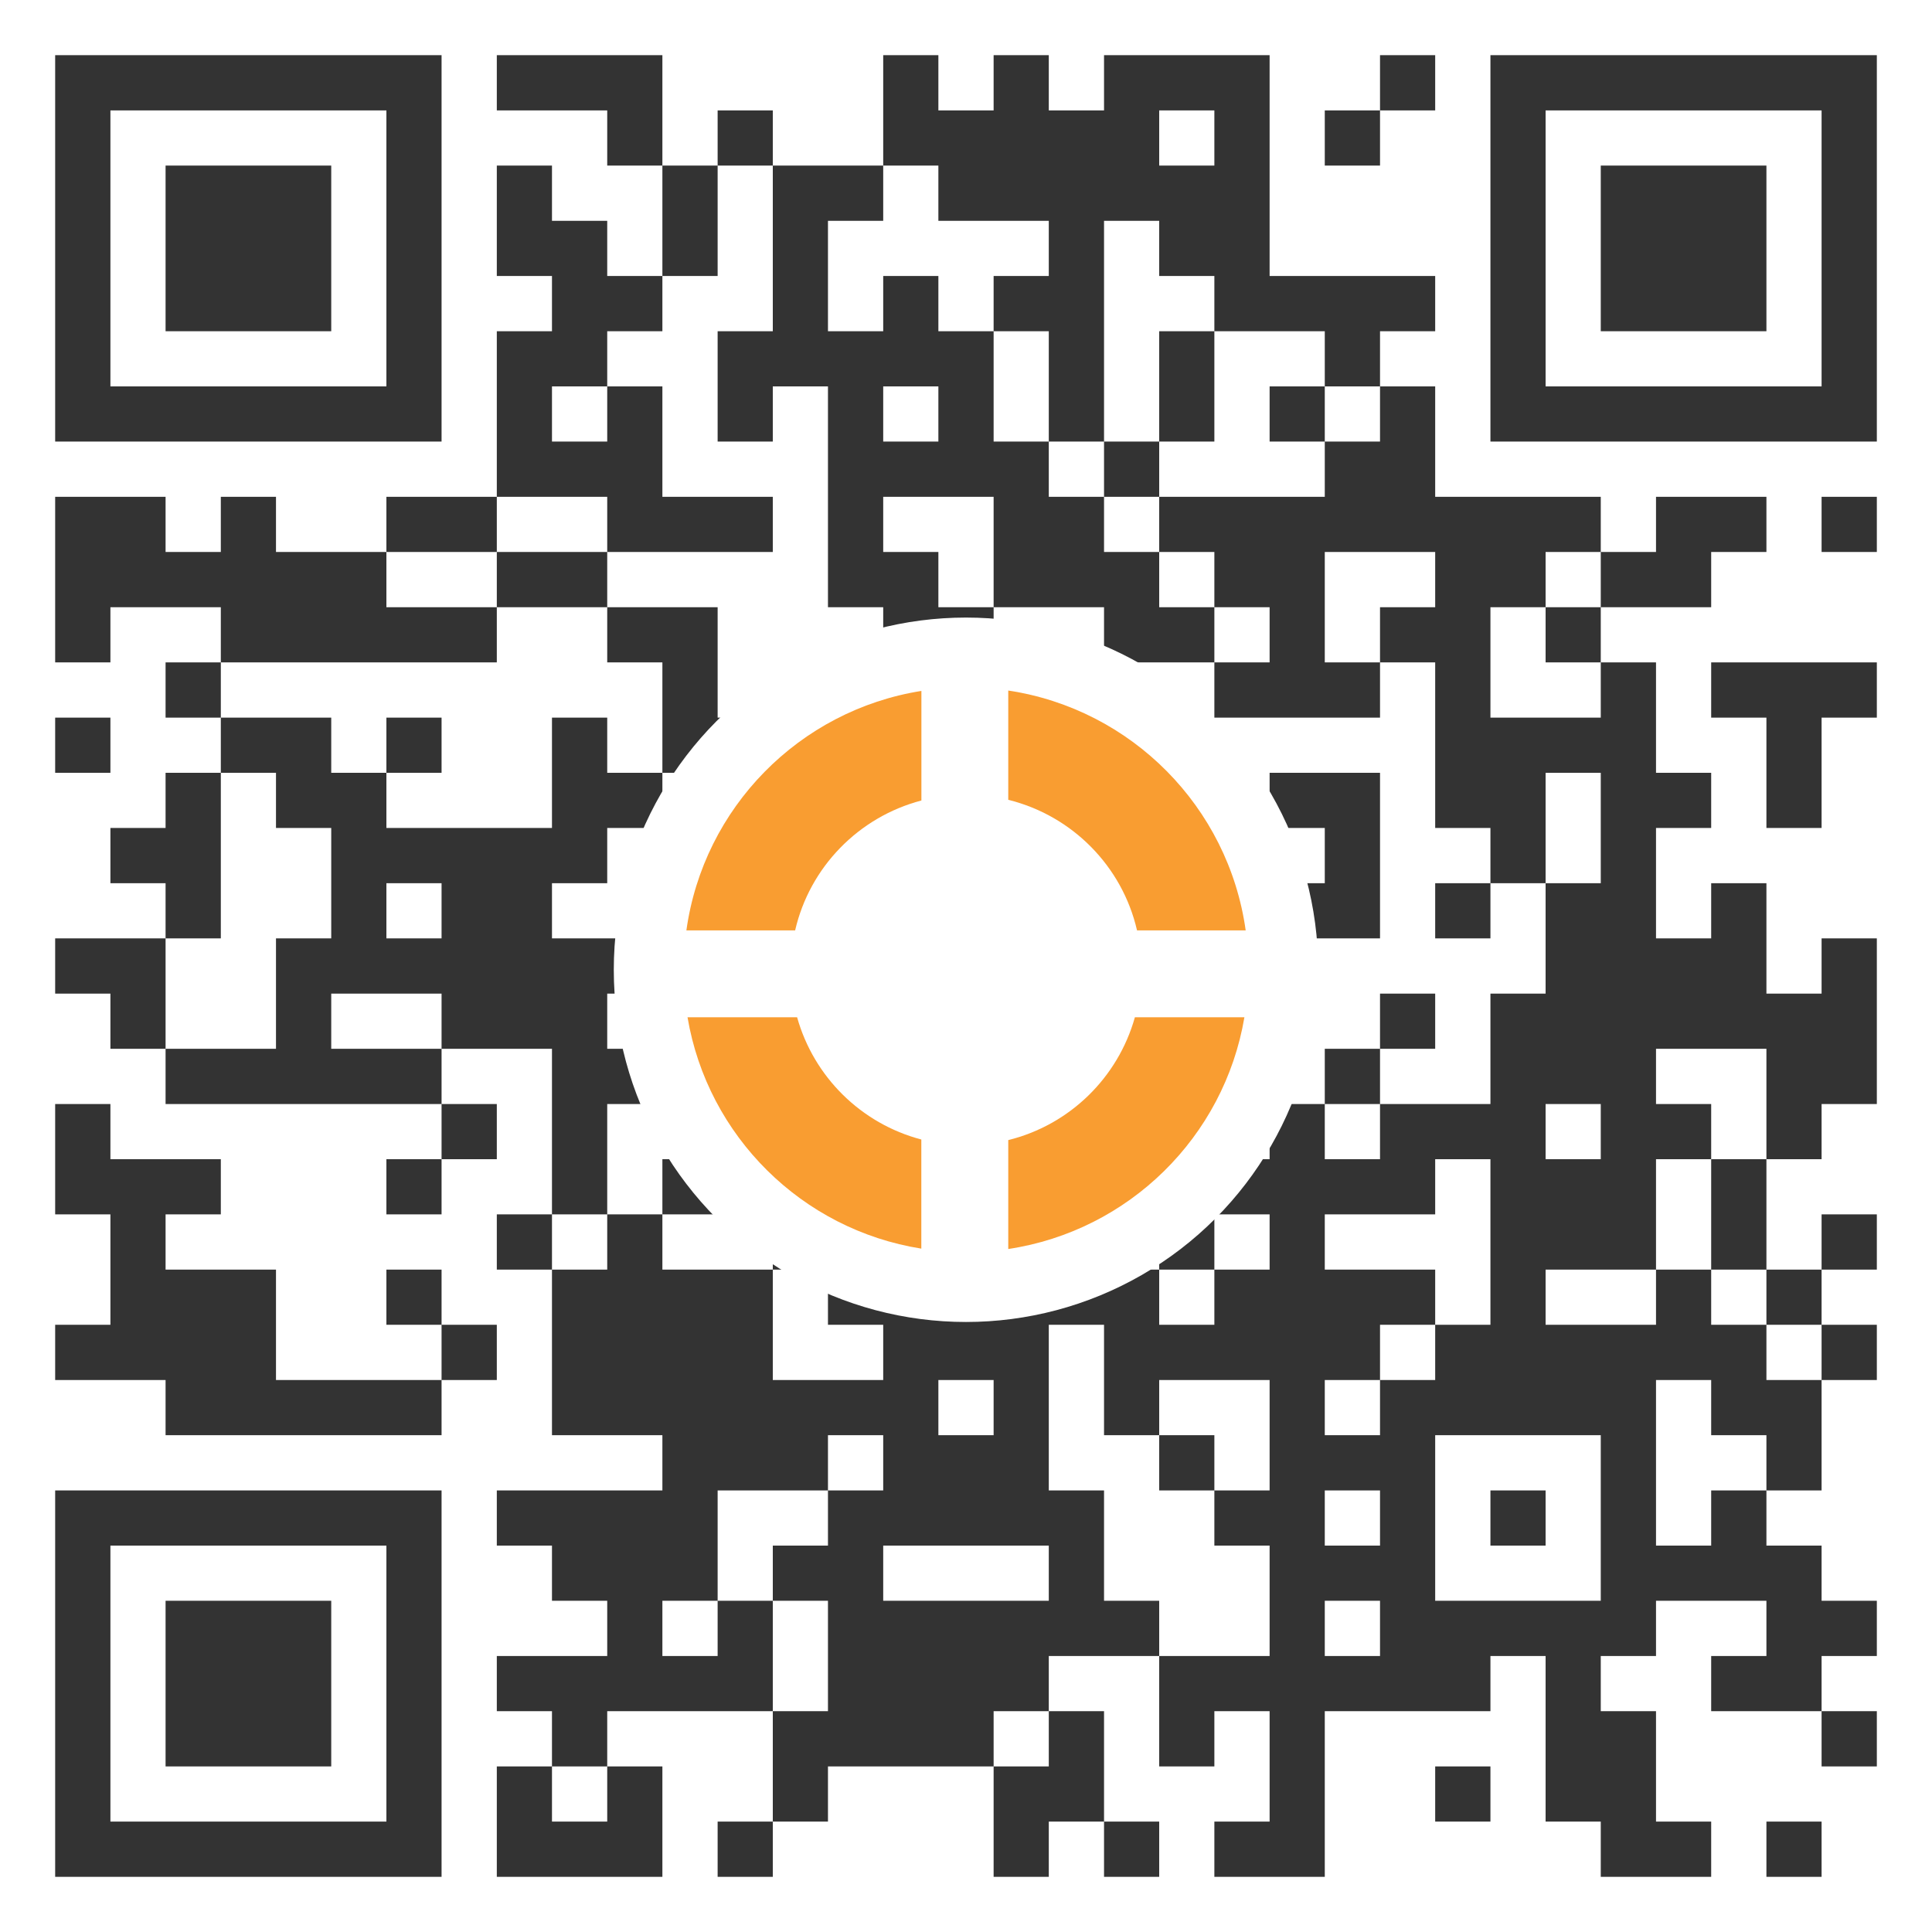 <?xml version="1.0" encoding="UTF-8"?><svg id="Layer_1" xmlns="http://www.w3.org/2000/svg" viewBox="0 0 256 256"><defs><style>.cls-1{fill:#f99d31;}.cls-1,.cls-2,.cls-3{stroke-width:0px;}.cls-2{fill:#333;}.cls-3{fill:#fff;}</style></defs><rect class="cls-3" width="256" height="256"/><path class="cls-2" d="m7.31,7.31v7.32h7.32v-7.32h-7.32Zm7.32,0v7.32h7.31v-7.32h-7.31Zm7.31,0v7.32h7.32v-7.32h-7.32Zm7.32,0v7.32h7.31v-7.32h-7.31Zm7.31,0v7.32h7.32v-7.32h-7.32Zm7.32,0v7.32h7.31v-7.32h-7.31Zm7.31,0v7.32h7.31v-7.32h-7.31Zm14.63,0v7.32h7.31v-7.32h-7.31Zm7.31,0v7.32h7.32v-7.32h-7.32Zm7.32,0v7.32h7.31v-7.32h-7.31Zm36.57,0v7.32h7.31v-7.32h-7.31Zm14.63,0v7.32h7.31v-7.32h-7.31Zm14.63,0v7.32h7.31v-7.32h-7.31Zm7.31,0v7.32h7.31v-7.32h-7.31Zm7.31,0v7.32h7.32v-7.32h-7.32Zm21.95,0v7.32h7.31v-7.32h-7.31Zm14.63,0v7.32h7.31v-7.32h-7.31Zm7.31,0v7.32h7.31v-7.32h-7.31Zm7.31,0v7.32h7.32v-7.32h-7.32Zm7.32,0v7.32h7.31v-7.32h-7.31Zm7.31,0v7.32h7.32v-7.32h-7.32Zm7.32,0v7.32h7.31v-7.32h-7.31Zm7.31,0v7.32h7.32v-7.32h-7.32ZM7.31,14.63v7.31h7.32v-7.31h-7.32Zm43.89,0v7.31h7.31v-7.31h-7.31Zm29.26,0v7.31h7.31v-7.31h-7.31Zm14.63,0v7.31h7.31v-7.31h-7.31Zm21.94,0v7.31h7.31v-7.31h-7.31Zm7.31,0v7.31h7.32v-7.31h-7.32Zm7.32,0v7.31h7.31v-7.31h-7.31Zm7.31,0v7.31h7.32v-7.31h-7.32Zm7.32,0v7.31h7.31v-7.31h-7.31Zm14.62,0v7.31h7.32v-7.31h-7.32Zm14.63,0v7.31h7.32v-7.31h-7.32Zm21.95,0v7.31h7.31v-7.31h-7.31Zm43.88,0v7.31h7.32v-7.31h-7.32ZM7.31,21.94v7.32h7.32v-7.32h-7.32Zm14.63,0v7.32h7.32v-7.32h-7.32Zm7.32,0v7.32h7.31v-7.32h-7.31Zm7.31,0v7.32h7.32v-7.32h-7.32Zm14.63,0v7.32h7.31v-7.32h-7.31Zm14.63,0v7.32h7.31v-7.32h-7.31Zm21.94,0v7.32h7.32v-7.32h-7.32Zm14.63,0v7.32h7.31v-7.32h-7.31Zm7.31,0v7.32h7.32v-7.32h-7.32Zm14.63,0v7.32h7.32v-7.32h-7.32Zm7.32,0v7.32h7.31v-7.32h-7.31Zm7.31,0v7.32h7.32v-7.32h-7.32Zm7.32,0v7.32h7.31v-7.32h-7.31Zm7.31,0v7.32h7.31v-7.32h-7.31Zm7.31,0v7.32h7.32v-7.32h-7.32Zm36.58,0v7.32h7.31v-7.32h-7.31Zm14.62,0v7.32h7.32v-7.32h-7.32Zm7.32,0v7.32h7.31v-7.32h-7.31Zm7.31,0v7.32h7.32v-7.32h-7.32Zm14.63,0v7.32h7.32v-7.32h-7.32ZM7.31,29.26v7.31h7.32v-7.31h-7.32Zm14.63,0v7.31h7.32v-7.31h-7.32Zm7.32,0v7.31h7.31v-7.31h-7.31Zm7.31,0v7.31h7.32v-7.31h-7.32Zm14.63,0v7.31h7.31v-7.31h-7.31Zm14.63,0v7.31h7.31v-7.31h-7.31Zm7.31,0v7.31h7.32v-7.31h-7.32Zm14.63,0v7.31h7.32v-7.31h-7.32Zm14.63,0v7.31h7.31v-7.31h-7.31Zm36.57,0v7.31h7.32v-7.31h-7.32Zm14.63,0v7.31h7.31v-7.31h-7.31Zm7.31,0v7.31h7.32v-7.31h-7.32Zm36.58,0v7.31h7.31v-7.31h-7.31Zm14.62,0v7.31h7.32v-7.31h-7.32Zm7.32,0v7.31h7.31v-7.31h-7.31Zm7.31,0v7.31h7.32v-7.31h-7.32Zm14.63,0v7.31h7.32v-7.31h-7.32ZM7.31,36.57v7.32h7.32v-7.32h-7.32Zm14.63,0v7.32h7.32v-7.32h-7.32Zm7.32,0v7.32h7.31v-7.32h-7.31Zm7.31,0v7.32h7.32v-7.32h-7.32Zm14.63,0v7.32h7.31v-7.32h-7.31Zm21.94,0v7.32h7.32v-7.32h-7.32Zm7.32,0v7.32h7.31v-7.32h-7.31Zm21.94,0v7.32h7.31v-7.32h-7.31Zm14.63,0v7.32h7.31v-7.32h-7.31Zm14.63,0v7.32h7.31v-7.32h-7.31Zm7.31,0v7.32h7.32v-7.32h-7.32Zm21.94,0v7.32h7.32v-7.32h-7.32Zm7.32,0v7.32h7.31v-7.32h-7.31Zm7.31,0v7.32h7.32v-7.32h-7.32Zm7.32,0v7.32h7.31v-7.32h-7.31Zm14.63,0v7.32h7.31v-7.32h-7.31Zm14.62,0v7.32h7.32v-7.32h-7.32Zm7.32,0v7.32h7.31v-7.32h-7.31Zm7.31,0v7.32h7.32v-7.32h-7.32Zm14.63,0v7.32h7.32v-7.32h-7.32ZM7.31,43.89v7.31h7.32v-7.31h-7.32Zm43.89,0v7.31h7.31v-7.31h-7.31Zm14.63,0v7.31h7.31v-7.31h-7.31Zm7.31,0v7.31h7.32v-7.31h-7.32Zm21.95,0v7.31h7.31v-7.31h-7.31Zm7.31,0v7.31h7.31v-7.31h-7.31Zm7.31,0v7.31h7.32v-7.31h-7.32Zm7.32,0v7.31h7.31v-7.31h-7.31Zm7.31,0v7.31h7.32v-7.31h-7.32Zm14.63,0v7.31h7.32v-7.31h-7.32Zm14.63,0v7.31h7.31v-7.31h-7.31Zm21.94,0v7.31h7.32v-7.31h-7.32Zm21.95,0v7.31h7.31v-7.31h-7.31Zm43.88,0v7.31h7.32v-7.31h-7.32ZM7.31,51.2v7.31h7.32v-7.31h-7.32Zm7.32,0v7.31h7.31v-7.31h-7.31Zm7.31,0v7.31h7.32v-7.31h-7.32Zm7.32,0v7.31h7.31v-7.31h-7.31Zm7.31,0v7.31h7.32v-7.31h-7.32Zm7.32,0v7.31h7.31v-7.31h-7.31Zm7.31,0v7.31h7.31v-7.31h-7.31Zm14.63,0v7.31h7.31v-7.31h-7.31Zm14.63,0v7.31h7.31v-7.31h-7.31Zm14.63,0v7.31h7.31v-7.31h-7.31Zm14.62,0v7.31h7.32v-7.31h-7.32Zm14.63,0v7.31h7.32v-7.31h-7.32Zm14.63,0v7.31h7.32v-7.31h-7.32Zm14.63,0v7.31h7.31v-7.31h-7.31Zm14.63,0v7.31h7.31v-7.31h-7.31Zm14.63,0v7.31h7.31v-7.31h-7.31Zm14.63,0v7.31h7.31v-7.31h-7.31Zm7.31,0v7.31h7.31v-7.31h-7.31Zm7.31,0v7.31h7.32v-7.31h-7.32Zm7.32,0v7.31h7.31v-7.31h-7.31Zm7.31,0v7.31h7.32v-7.31h-7.32Zm7.32,0v7.31h7.31v-7.31h-7.31Zm7.31,0v7.31h7.32v-7.31h-7.32Zm-175.54,7.31v7.32h7.31v-7.32h-7.31Zm7.31,0v7.32h7.32v-7.32h-7.32Zm7.32,0v7.32h7.31v-7.32h-7.31Zm29.25,0v7.32h7.32v-7.32h-7.32Zm7.32,0v7.32h7.31v-7.32h-7.31Zm7.31,0v7.32h7.32v-7.32h-7.32Zm7.32,0v7.32h7.31v-7.32h-7.31Zm14.63,0v7.32h7.31v-7.32h-7.31Zm29.25,0v7.32h7.32v-7.32h-7.32Zm7.32,0v7.32h7.31v-7.32h-7.31ZM7.31,65.83v7.31h7.32v-7.31h-7.32Zm7.32,0v7.31h7.31v-7.31h-7.31Zm14.63,0v7.31h7.31v-7.31h-7.31Zm21.94,0v7.31h7.31v-7.31h-7.31Zm7.31,0v7.31h7.32v-7.31h-7.32Zm21.95,0v7.31h7.31v-7.31h-7.31Zm7.31,0v7.31h7.32v-7.31h-7.32Zm7.32,0v7.31h7.31v-7.31h-7.31Zm14.62,0v7.31h7.32v-7.31h-7.32Zm21.95,0v7.31h7.31v-7.31h-7.31Zm7.31,0v7.31h7.32v-7.31h-7.32Zm14.63,0v7.31h7.31v-7.31h-7.31Zm7.31,0v7.31h7.32v-7.31h-7.32Zm7.32,0v7.31h7.31v-7.31h-7.31Zm7.31,0v7.31h7.32v-7.31h-7.32Zm7.32,0v7.31h7.31v-7.31h-7.31Zm7.31,0v7.31h7.32v-7.31h-7.32Zm7.32,0v7.31h7.31v-7.31h-7.31Zm7.31,0v7.31h7.31v-7.31h-7.31Zm14.63,0v7.31h7.31v-7.31h-7.31Zm7.31,0v7.31h7.32v-7.31h-7.32Zm14.63,0v7.31h7.32v-7.31h-7.32ZM7.31,73.14v7.32h7.32v-7.32h-7.32Zm7.32,0v7.32h7.31v-7.32h-7.31Zm7.31,0v7.32h7.32v-7.32h-7.32Zm7.32,0v7.32h7.31v-7.32h-7.31Zm7.31,0v7.32h7.32v-7.32h-7.32Zm7.32,0v7.32h7.31v-7.32h-7.31Zm21.94,0v7.32h7.31v-7.32h-7.31Zm7.31,0v7.32h7.32v-7.32h-7.32Zm36.57,0v7.32h7.32v-7.32h-7.32Zm7.32,0v7.32h7.31v-7.32h-7.31Zm14.63,0v7.32h7.31v-7.32h-7.31Zm7.31,0v7.32h7.32v-7.32h-7.32Zm7.32,0v7.32h7.31v-7.32h-7.31Zm14.62,0v7.32h7.32v-7.32h-7.32Zm7.32,0v7.32h7.31v-7.32h-7.31Zm21.94,0v7.32h7.32v-7.32h-7.32Zm7.32,0v7.32h7.31v-7.32h-7.31Zm14.62,0v7.32h7.32v-7.32h-7.32Zm7.32,0v7.32h7.31v-7.32h-7.31ZM7.31,80.46v7.31h7.32v-7.31h-7.32Zm21.95,0v7.31h7.31v-7.31h-7.31Zm7.31,0v7.31h7.32v-7.31h-7.32Zm7.32,0v7.31h7.31v-7.31h-7.31Zm7.31,0v7.31h7.31v-7.31h-7.31Zm7.31,0v7.31h7.32v-7.31h-7.32Zm21.95,0v7.31h7.31v-7.31h-7.31Zm7.31,0v7.31h7.32v-7.31h-7.32Zm29.26,0v7.31h7.31v-7.31h-7.31Zm7.31,0v7.31h7.32v-7.31h-7.32Zm21.95,0v7.31h7.31v-7.31h-7.31Zm7.31,0v7.31h7.31v-7.31h-7.31Zm14.63,0v7.31h7.31v-7.31h-7.31Zm14.63,0v7.31h7.31v-7.31h-7.31Zm7.31,0v7.31h7.32v-7.31h-7.32Zm14.63,0v7.31h7.31v-7.31h-7.31Zm-182.86,7.31v7.32h7.32v-7.32h-7.32Zm65.83,0v7.32h7.32v-7.32h-7.32Zm21.94,0v7.32h7.32v-7.32h-7.32Zm14.63,0v7.32h7.32v-7.32h-7.32Zm7.32,0v7.32h7.31v-7.32h-7.31Zm29.25,0v7.32h7.32v-7.32h-7.32Zm7.32,0v7.32h7.31v-7.32h-7.31Zm7.31,0v7.32h7.32v-7.32h-7.32Zm14.63,0v7.32h7.32v-7.32h-7.32Zm21.94,0v7.32h7.32v-7.32h-7.32Zm14.63,0v7.32h7.32v-7.32h-7.32Zm7.32,0v7.32h7.31v-7.32h-7.31Zm7.31,0v7.32h7.32v-7.32h-7.32ZM7.31,95.09v7.31h7.32v-7.31h-7.32Zm21.95,0v7.31h7.31v-7.31h-7.31Zm7.31,0v7.31h7.32v-7.31h-7.32Zm14.63,0v7.31h7.31v-7.31h-7.31Zm21.94,0v7.31h7.32v-7.31h-7.32Zm14.63,0v7.31h7.32v-7.31h-7.32Zm7.32,0v7.31h7.31v-7.31h-7.31Zm51.2,0v7.31h7.31v-7.31h-7.31Zm43.88,0v7.31h7.32v-7.31h-7.32Zm7.32,0v7.31h7.31v-7.31h-7.31Zm7.31,0v7.31h7.31v-7.31h-7.31Zm7.31,0v7.31h7.32v-7.31h-7.32Zm21.95,0v7.31h7.31v-7.31h-7.31Zm-212.12,7.31v7.31h7.32v-7.31h-7.32Zm14.63,0v7.31h7.32v-7.31h-7.32Zm7.32,0v7.31h7.31v-7.31h-7.31Zm29.25,0v7.31h7.32v-7.31h-7.32Zm7.32,0v7.31h7.31v-7.31h-7.31Zm21.94,0v7.31h7.31v-7.31h-7.31Zm14.63,0v7.31h7.31v-7.31h-7.31Zm7.31,0v7.31h7.32v-7.31h-7.32Zm29.26,0v7.31h7.31v-7.31h-7.31Zm14.63,0v7.31h7.31v-7.31h-7.31Zm7.31,0v7.31h7.32v-7.31h-7.32Zm14.63,0v7.31h7.32v-7.31h-7.32Zm7.32,0v7.31h7.31v-7.31h-7.31Zm14.62,0v7.31h7.32v-7.31h-7.32Zm7.32,0v7.31h7.31v-7.31h-7.31Zm14.63,0v7.31h7.31v-7.31h-7.31Zm-219.43,7.31v7.32h7.31v-7.32h-7.31Zm7.31,0v7.32h7.32v-7.32h-7.32Zm21.95,0v7.32h7.31v-7.32h-7.31Zm7.31,0v7.32h7.31v-7.32h-7.31Zm7.31,0v7.32h7.32v-7.32h-7.32Zm7.32,0v7.32h7.31v-7.32h-7.31Zm7.31,0v7.32h7.32v-7.32h-7.32Zm21.95,0v7.32h7.31v-7.32h-7.31Zm7.31,0v7.32h7.31v-7.32h-7.31Zm7.31,0v7.32h7.32v-7.32h-7.32Zm7.32,0v7.32h7.31v-7.32h-7.31Zm7.31,0v7.32h7.32v-7.32h-7.32Zm14.63,0v7.32h7.32v-7.32h-7.32Zm7.32,0v7.32h7.31v-7.32h-7.31Zm29.25,0v7.32h7.32v-7.32h-7.32Zm21.95,0v7.32h7.31v-7.32h-7.31Zm14.62,0v7.32h7.32v-7.32h-7.32Zm-190.17,7.32v7.31h7.32v-7.31h-7.32Zm21.95,0v7.31h7.31v-7.31h-7.31Zm14.62,0v7.31h7.32v-7.31h-7.32Zm7.32,0v7.31h7.31v-7.31h-7.31Zm21.94,0v7.31h7.32v-7.31h-7.32Zm7.32,0v7.31h7.31v-7.31h-7.31Zm21.94,0v7.31h7.31v-7.31h-7.31Zm14.63,0v7.31h7.31v-7.31h-7.31Zm7.31,0v7.31h7.32v-7.31h-7.32Zm7.32,0v7.31h7.31v-7.31h-7.31Zm7.31,0v7.31h7.31v-7.31h-7.31Zm7.31,0v7.31h7.32v-7.31h-7.32Zm7.32,0v7.31h7.31v-7.31h-7.31Zm7.31,0v7.31h7.32v-7.31h-7.32Zm14.63,0v7.31h7.32v-7.31h-7.32Zm14.63,0v7.31h7.31v-7.31h-7.31Zm7.31,0v7.31h7.32v-7.31h-7.32Zm14.63,0v7.31h7.32v-7.31h-7.32ZM7.31,124.34v7.32h7.32v-7.32h-7.32Zm7.32,0v7.32h7.31v-7.32h-7.31Zm21.94,0v7.32h7.32v-7.32h-7.32Zm7.32,0v7.32h7.31v-7.32h-7.31Zm7.31,0v7.32h7.31v-7.32h-7.31Zm7.31,0v7.32h7.32v-7.32h-7.32Zm7.32,0v7.32h7.31v-7.32h-7.31Zm7.31,0v7.32h7.32v-7.32h-7.32Zm7.32,0v7.32h7.31v-7.32h-7.31Zm7.31,0v7.32h7.32v-7.32h-7.32Zm7.32,0v7.32h7.31v-7.32h-7.31Zm29.25,0v7.32h7.32v-7.32h-7.32Zm14.63,0v7.32h7.32v-7.32h-7.32Zm7.32,0v7.32h7.31v-7.32h-7.31Zm7.31,0v7.32h7.31v-7.32h-7.31Zm7.31,0v7.32h7.32v-7.32h-7.32Zm43.89,0v7.32h7.31v-7.32h-7.31Zm7.31,0v7.32h7.32v-7.32h-7.32Zm7.32,0v7.32h7.31v-7.32h-7.31Zm7.31,0v7.32h7.32v-7.32h-7.32Zm14.63,0v7.32h7.32v-7.32h-7.32Zm-226.74,7.32v7.31h7.31v-7.31h-7.31Zm21.94,0v7.31h7.32v-7.31h-7.32Zm21.94,0v7.31h7.32v-7.31h-7.32Zm7.32,0v7.31h7.31v-7.31h-7.31Zm7.31,0v7.31h7.32v-7.31h-7.32Zm14.63,0v7.31h7.32v-7.31h-7.32Zm21.94,0v7.31h7.32v-7.31h-7.32Zm36.58,0v7.31h7.31v-7.31h-7.31Zm36.57,0v7.31h7.31v-7.31h-7.31Zm14.63,0v7.31h7.31v-7.31h-7.31Zm7.31,0v7.31h7.31v-7.31h-7.31Zm7.31,0v7.31h7.32v-7.31h-7.32Zm7.32,0v7.31h7.31v-7.31h-7.31Zm7.31,0v7.31h7.32v-7.31h-7.32Zm7.32,0v7.31h7.31v-7.31h-7.31Zm7.31,0v7.31h7.32v-7.31h-7.32Zm-219.43,7.31v7.32h7.32v-7.32h-7.32Zm7.32,0v7.32h7.31v-7.32h-7.31Zm7.31,0v7.32h7.32v-7.32h-7.32Zm7.32,0v7.32h7.31v-7.32h-7.31Zm7.31,0v7.32h7.31v-7.32h-7.31Zm21.94,0v7.32h7.32v-7.32h-7.32Zm7.32,0v7.32h7.31v-7.32h-7.31Zm29.25,0v7.32h7.32v-7.32h-7.32Zm7.32,0v7.32h7.31v-7.32h-7.31Zm7.31,0v7.32h7.32v-7.32h-7.32Zm14.63,0v7.32h7.32v-7.32h-7.32Zm7.32,0v7.32h7.31v-7.32h-7.31Zm29.25,0v7.32h7.32v-7.32h-7.32Zm21.95,0v7.32h7.31v-7.32h-7.31Zm7.31,0v7.32h7.31v-7.32h-7.31Zm7.31,0v7.32h7.32v-7.32h-7.32Zm21.95,0v7.32h7.31v-7.32h-7.31Zm7.31,0v7.32h7.32v-7.32h-7.32Zm-234.06,7.32v7.31h7.32v-7.31h-7.32Zm51.2,0v7.31h7.32v-7.31h-7.32Zm14.63,0v7.31h7.32v-7.31h-7.32Zm21.95,0v7.31h7.31v-7.31h-7.31Zm14.62,0v7.31h7.32v-7.31h-7.32Zm36.58,0v7.31h7.31v-7.31h-7.31Zm7.31,0v7.31h7.31v-7.31h-7.31Zm14.63,0v7.31h7.31v-7.31h-7.31Zm14.63,0v7.31h7.31v-7.31h-7.31Zm7.31,0v7.31h7.32v-7.31h-7.32Zm7.32,0v7.31h7.31v-7.31h-7.31Zm14.62,0v7.31h7.32v-7.31h-7.32Zm7.32,0v7.31h7.31v-7.31h-7.31Zm14.63,0v7.31h7.31v-7.31h-7.31Zm-226.75,7.31v7.31h7.32v-7.31h-7.32Zm7.32,0v7.31h7.31v-7.31h-7.31Zm7.31,0v7.31h7.32v-7.31h-7.32Zm29.26,0v7.31h7.31v-7.31h-7.31Zm21.94,0v7.31h7.32v-7.31h-7.32Zm14.63,0v7.31h7.32v-7.31h-7.32Zm7.32,0v7.31h7.31v-7.31h-7.31Zm7.31,0v7.31h7.31v-7.31h-7.31Zm7.31,0v7.31h7.32v-7.31h-7.32Zm14.63,0v7.31h7.32v-7.31h-7.32Zm7.32,0v7.31h7.31v-7.31h-7.31Zm7.31,0v7.31h7.32v-7.31h-7.32Zm7.32,0v7.31h7.31v-7.31h-7.31Zm14.62,0v7.31h7.32v-7.31h-7.32Zm7.32,0v7.31h7.31v-7.31h-7.31Zm7.31,0v7.31h7.32v-7.31h-7.32Zm7.32,0v7.31h7.31v-7.31h-7.31Zm14.63,0v7.31h7.31v-7.31h-7.31Zm7.31,0v7.31h7.31v-7.31h-7.31Zm7.31,0v7.31h7.32v-7.31h-7.32Zm14.63,0v7.31h7.32v-7.31h-7.32Zm-212.11,7.31v7.32h7.31v-7.32h-7.31Zm51.2,0v7.32h7.31v-7.32h-7.31Zm14.63,0v7.32h7.31v-7.32h-7.31Zm21.94,0v7.32h7.31v-7.32h-7.31Zm14.63,0v7.32h7.31v-7.32h-7.31Zm7.31,0v7.32h7.32v-7.32h-7.32Zm14.63,0v7.32h7.32v-7.32h-7.32Zm14.63,0v7.32h7.31v-7.32h-7.31Zm14.63,0v7.32h7.31v-7.32h-7.31Zm29.26,0v7.32h7.31v-7.32h-7.31Zm7.31,0v7.32h7.31v-7.32h-7.31Zm7.31,0v7.32h7.32v-7.32h-7.32Zm14.63,0v7.32h7.32v-7.32h-7.32Zm14.63,0v7.32h7.32v-7.32h-7.32Zm-226.74,7.32v7.31h7.31v-7.31h-7.31Zm7.31,0v7.31h7.32v-7.31h-7.32Zm7.32,0v7.31h7.31v-7.31h-7.31Zm21.94,0v7.31h7.31v-7.31h-7.31Zm21.94,0v7.31h7.32v-7.31h-7.32Zm7.32,0v7.31h7.31v-7.31h-7.31Zm7.31,0v7.31h7.32v-7.31h-7.32Zm7.32,0v7.31h7.31v-7.31h-7.31Zm14.62,0v7.31h7.32v-7.31h-7.32Zm7.32,0v7.31h7.31v-7.31h-7.31Zm7.31,0v7.31h7.32v-7.31h-7.32Zm7.32,0v7.31h7.31v-7.31h-7.31Zm7.31,0v7.31h7.32v-7.31h-7.32Zm7.32,0v7.31h7.31v-7.31h-7.31Zm14.62,0v7.31h7.32v-7.31h-7.32Zm7.32,0v7.31h7.31v-7.31h-7.31Zm7.31,0v7.31h7.32v-7.31h-7.32Zm7.32,0v7.31h7.31v-7.31h-7.31Zm14.63,0v7.31h7.31v-7.31h-7.31Zm21.94,0v7.31h7.31v-7.31h-7.31Zm14.63,0v7.31h7.31v-7.31h-7.31Zm-226.75,7.31v7.32h7.32v-7.32h-7.32Zm7.32,0v7.32h7.31v-7.32h-7.31Zm7.31,0v7.32h7.32v-7.32h-7.32Zm7.32,0v7.32h7.31v-7.32h-7.31Zm29.25,0v7.32h7.32v-7.32h-7.32Zm14.63,0v7.32h7.32v-7.32h-7.32Zm7.32,0v7.32h7.31v-7.32h-7.31Zm7.31,0v7.32h7.32v-7.32h-7.32Zm7.32,0v7.32h7.31v-7.32h-7.31Zm21.94,0v7.32h7.31v-7.32h-7.31Zm7.31,0v7.32h7.32v-7.32h-7.32Zm7.32,0v7.32h7.31v-7.32h-7.31Zm14.63,0v7.32h7.31v-7.32h-7.31Zm7.31,0v7.32h7.31v-7.32h-7.31Zm7.31,0v7.32h7.32v-7.32h-7.32Zm7.32,0v7.32h7.31v-7.32h-7.31Zm7.31,0v7.32h7.32v-7.32h-7.32Zm14.63,0v7.32h7.32v-7.32h-7.32Zm7.32,0v7.32h7.31v-7.32h-7.31Zm7.31,0v7.32h7.31v-7.32h-7.31Zm7.31,0v7.32h7.32v-7.32h-7.32Zm7.32,0v7.32h7.31v-7.32h-7.31Zm7.31,0v7.32h7.32v-7.32h-7.32Zm14.63,0v7.32h7.32v-7.32h-7.32Zm-219.43,7.32v7.31h7.32v-7.31h-7.32Zm7.32,0v7.31h7.31v-7.31h-7.31Zm7.31,0v7.31h7.32v-7.31h-7.32Zm7.32,0v7.31h7.31v-7.31h-7.31Zm7.31,0v7.31h7.31v-7.31h-7.31Zm21.94,0v7.31h7.32v-7.31h-7.32Zm7.32,0v7.31h7.31v-7.31h-7.31Zm7.31,0v7.31h7.32v-7.31h-7.32Zm7.32,0v7.31h7.31v-7.31h-7.31Zm7.31,0v7.31h7.31v-7.31h-7.31Zm7.31,0v7.31h7.32v-7.31h-7.32Zm7.32,0v7.31h7.31v-7.31h-7.31Zm14.63,0v7.31h7.31v-7.31h-7.31Zm14.63,0v7.31h7.31v-7.31h-7.31Zm21.94,0v7.31h7.31v-7.31h-7.31Zm14.63,0v7.31h7.31v-7.31h-7.31Zm7.31,0v7.31h7.32v-7.31h-7.32Zm7.32,0v7.31h7.31v-7.31h-7.31Zm7.31,0v7.31h7.31v-7.31h-7.31Zm7.31,0v7.31h7.32v-7.31h-7.32Zm14.63,0v7.31h7.32v-7.31h-7.32Zm7.32,0v7.31h7.31v-7.31h-7.31Zm-146.29,7.31v7.32h7.32v-7.32h-7.32Zm7.32,0v7.32h7.31v-7.32h-7.31Zm7.31,0v7.32h7.31v-7.32h-7.31Zm14.63,0v7.32h7.31v-7.32h-7.31Zm7.31,0v7.32h7.32v-7.32h-7.32Zm7.32,0v7.32h7.31v-7.32h-7.31Zm21.94,0v7.32h7.31v-7.32h-7.31Zm14.63,0v7.32h7.31v-7.32h-7.31Zm7.31,0v7.32h7.32v-7.32h-7.32Zm7.32,0v7.32h7.31v-7.32h-7.31Zm29.25,0v7.32h7.32v-7.32h-7.32Zm21.95,0v7.32h7.31v-7.32h-7.31Zm-226.75,7.32v7.31h7.32v-7.31h-7.32Zm7.32,0v7.31h7.31v-7.31h-7.31Zm7.31,0v7.31h7.32v-7.31h-7.32Zm7.32,0v7.31h7.31v-7.31h-7.31Zm7.31,0v7.31h7.32v-7.31h-7.32Zm7.32,0v7.31h7.31v-7.31h-7.31Zm7.31,0v7.31h7.31v-7.31h-7.31Zm14.63,0v7.31h7.31v-7.31h-7.31Zm7.31,0v7.31h7.32v-7.31h-7.32Zm7.32,0v7.31h7.31v-7.31h-7.31Zm7.31,0v7.31h7.32v-7.31h-7.32Zm21.94,0v7.31h7.32v-7.31h-7.32Zm7.32,0v7.31h7.31v-7.31h-7.31Zm7.31,0v7.31h7.32v-7.31h-7.32Zm7.32,0v7.31h7.31v-7.31h-7.31Zm7.31,0v7.31h7.32v-7.31h-7.32Zm21.94,0v7.31h7.32v-7.31h-7.32Zm7.32,0v7.31h7.31v-7.31h-7.31Zm14.63,0v7.31h7.31v-7.31h-7.31Zm14.63,0v7.31h7.31v-7.31h-7.31Zm14.62,0v7.31h7.32v-7.31h-7.32Zm14.63,0v7.31h7.32v-7.31h-7.32Zm-219.43,7.31v7.31h7.32v-7.31h-7.32Zm43.89,0v7.31h7.31v-7.31h-7.31Zm21.94,0v7.31h7.32v-7.31h-7.32Zm7.32,0v7.31h7.31v-7.31h-7.31Zm7.31,0v7.31h7.32v-7.31h-7.32Zm14.63,0v7.31h7.31v-7.31h-7.31Zm7.31,0v7.31h7.32v-7.31h-7.32Zm29.26,0v7.31h7.32v-7.31h-7.32Zm29.26,0v7.31h7.31v-7.31h-7.31Zm7.31,0v7.31h7.32v-7.31h-7.32Zm7.32,0v7.31h7.31v-7.31h-7.31Zm29.25,0v7.31h7.32v-7.31h-7.32Zm7.32,0v7.31h7.31v-7.31h-7.31Zm7.31,0v7.31h7.32v-7.31h-7.32Zm7.32,0v7.31h7.31v-7.31h-7.31Zm-226.75,7.31v7.32h7.32v-7.32h-7.32Zm14.63,0v7.32h7.32v-7.32h-7.32Zm7.32,0v7.32h7.31v-7.32h-7.31Zm7.31,0v7.32h7.32v-7.32h-7.32Zm14.63,0v7.32h7.31v-7.32h-7.31Zm29.26,0v7.32h7.31v-7.32h-7.31Zm14.63,0v7.32h7.31v-7.32h-7.31Zm14.62,0v7.32h7.32v-7.32h-7.32Zm7.32,0v7.32h7.31v-7.32h-7.31Zm7.31,0v7.32h7.32v-7.32h-7.32Zm7.32,0v7.32h7.31v-7.32h-7.31Zm7.31,0v7.32h7.32v-7.32h-7.32Zm7.32,0v7.32h7.31v-7.32h-7.31Zm21.94,0v7.32h7.31v-7.32h-7.31Zm14.63,0v7.32h7.31v-7.32h-7.31Zm7.31,0v7.32h7.32v-7.32h-7.32Zm7.32,0v7.32h7.31v-7.32h-7.31Zm7.31,0v7.32h7.31v-7.32h-7.31Zm7.31,0v7.32h7.32v-7.32h-7.32Zm21.95,0v7.32h7.31v-7.32h-7.31Zm7.31,0v7.32h7.32v-7.32h-7.32Zm-234.06,7.32v7.31h7.32v-7.31h-7.32Zm14.63,0v7.31h7.32v-7.31h-7.32Zm7.32,0v7.31h7.31v-7.31h-7.31Zm7.31,0v7.31h7.32v-7.31h-7.32Zm14.63,0v7.31h7.31v-7.31h-7.31Zm14.63,0v7.31h7.31v-7.31h-7.31Zm7.31,0v7.31h7.32v-7.31h-7.32Zm7.32,0v7.31h7.31v-7.31h-7.31Zm7.31,0v7.31h7.32v-7.31h-7.32Zm7.32,0v7.31h7.31v-7.31h-7.31Zm14.62,0v7.31h7.32v-7.31h-7.32Zm7.32,0v7.31h7.31v-7.31h-7.31Zm7.31,0v7.31h7.32v-7.31h-7.32Zm7.32,0v7.31h7.31v-7.31h-7.31Zm21.94,0v7.31h7.31v-7.31h-7.31Zm7.31,0v7.31h7.32v-7.31h-7.32Zm7.32,0v7.31h7.31v-7.31h-7.31Zm7.31,0v7.31h7.32v-7.31h-7.32Zm7.32,0v7.31h7.31v-7.31h-7.31Zm7.31,0v7.31h7.32v-7.31h-7.32Zm14.63,0v7.31h7.31v-7.31h-7.31Zm21.94,0v7.31h7.32v-7.31h-7.32Zm7.32,0v7.31h7.31v-7.31h-7.31Zm-226.75,7.31v7.32h7.32v-7.32h-7.32Zm14.63,0v7.32h7.32v-7.32h-7.32Zm7.32,0v7.32h7.31v-7.32h-7.31Zm7.31,0v7.32h7.32v-7.32h-7.32Zm14.63,0v7.32h7.31v-7.32h-7.31Zm21.94,0v7.32h7.32v-7.32h-7.32Zm29.26,0v7.32h7.31v-7.32h-7.31Zm7.31,0v7.32h7.32v-7.32h-7.32Zm7.32,0v7.32h7.31v-7.32h-7.31Zm7.31,0v7.32h7.32v-7.32h-7.32Zm14.63,0v7.32h7.32v-7.32h-7.32Zm14.63,0v7.32h7.31v-7.32h-7.31Zm14.63,0v7.32h7.31v-7.32h-7.31Zm36.57,0v7.32h7.31v-7.32h-7.31Zm7.31,0v7.32h7.32v-7.32h-7.32Zm29.26,0v7.32h7.32v-7.32h-7.32Zm-234.06,7.32v7.31h7.32v-7.31h-7.32Zm43.89,0v7.31h7.31v-7.31h-7.31Zm14.63,0v7.31h7.31v-7.31h-7.31Zm14.63,0v7.31h7.31v-7.31h-7.31Zm21.94,0v7.31h7.31v-7.31h-7.31Zm29.26,0v7.31h7.31v-7.31h-7.31Zm7.31,0v7.31h7.32v-7.31h-7.32Zm29.26,0v7.31h7.31v-7.31h-7.31Zm21.94,0v7.31h7.32v-7.31h-7.32Zm14.63,0v7.31h7.31v-7.31h-7.31Zm7.31,0v7.31h7.32v-7.31h-7.32Zm-204.8,7.31v7.32h7.32v-7.32h-7.32Zm7.32,0v7.32h7.31v-7.32h-7.31Zm7.31,0v7.32h7.32v-7.32h-7.32Zm7.32,0v7.32h7.31v-7.32h-7.31Zm7.31,0v7.32h7.32v-7.32h-7.32Zm7.32,0v7.32h7.31v-7.32h-7.31Zm7.31,0v7.32h7.31v-7.32h-7.31Zm14.63,0v7.32h7.31v-7.32h-7.31Zm7.31,0v7.32h7.32v-7.32h-7.32Zm7.32,0v7.32h7.31v-7.32h-7.31Zm14.63,0v7.32h7.31v-7.32h-7.31Zm36.57,0v7.32h7.31v-7.32h-7.31Zm14.63,0v7.32h7.31v-7.32h-7.31Zm14.62,0v7.32h7.32v-7.32h-7.32Zm7.32,0v7.32h7.31v-7.32h-7.31Zm43.88,0v7.32h7.32v-7.32h-7.32Zm7.32,0v7.32h7.31v-7.32h-7.31Zm14.63,0v7.32h7.31v-7.32h-7.31Z"/><circle class="cls-3" cx="128" cy="128.5" r="46.67"/><path class="cls-1" d="m122.09,106.06v-14.51c-16.17,2.57-28.87,15.46-31.14,31.73h14.41c1.93-8.39,8.42-15.03,16.73-17.21Z"/><path class="cls-1" d="m150.66,123.28h14.4c-2.29-16.37-15.14-29.32-31.46-31.78v14.48c8.47,2.09,15.1,8.79,17.06,17.29Z"/><path class="cls-1" d="m105.62,134.79h-14.52c2.67,15.77,15.17,28.15,30.98,30.66v-14.46c-7.96-2.09-14.24-8.28-16.46-16.2Z"/><path class="cls-1" d="m133.6,151.07v14.43c15.96-2.4,28.61-14.84,31.29-30.71h-14.51c-2.25,8.03-8.67,14.28-16.79,16.28Z"/></svg>